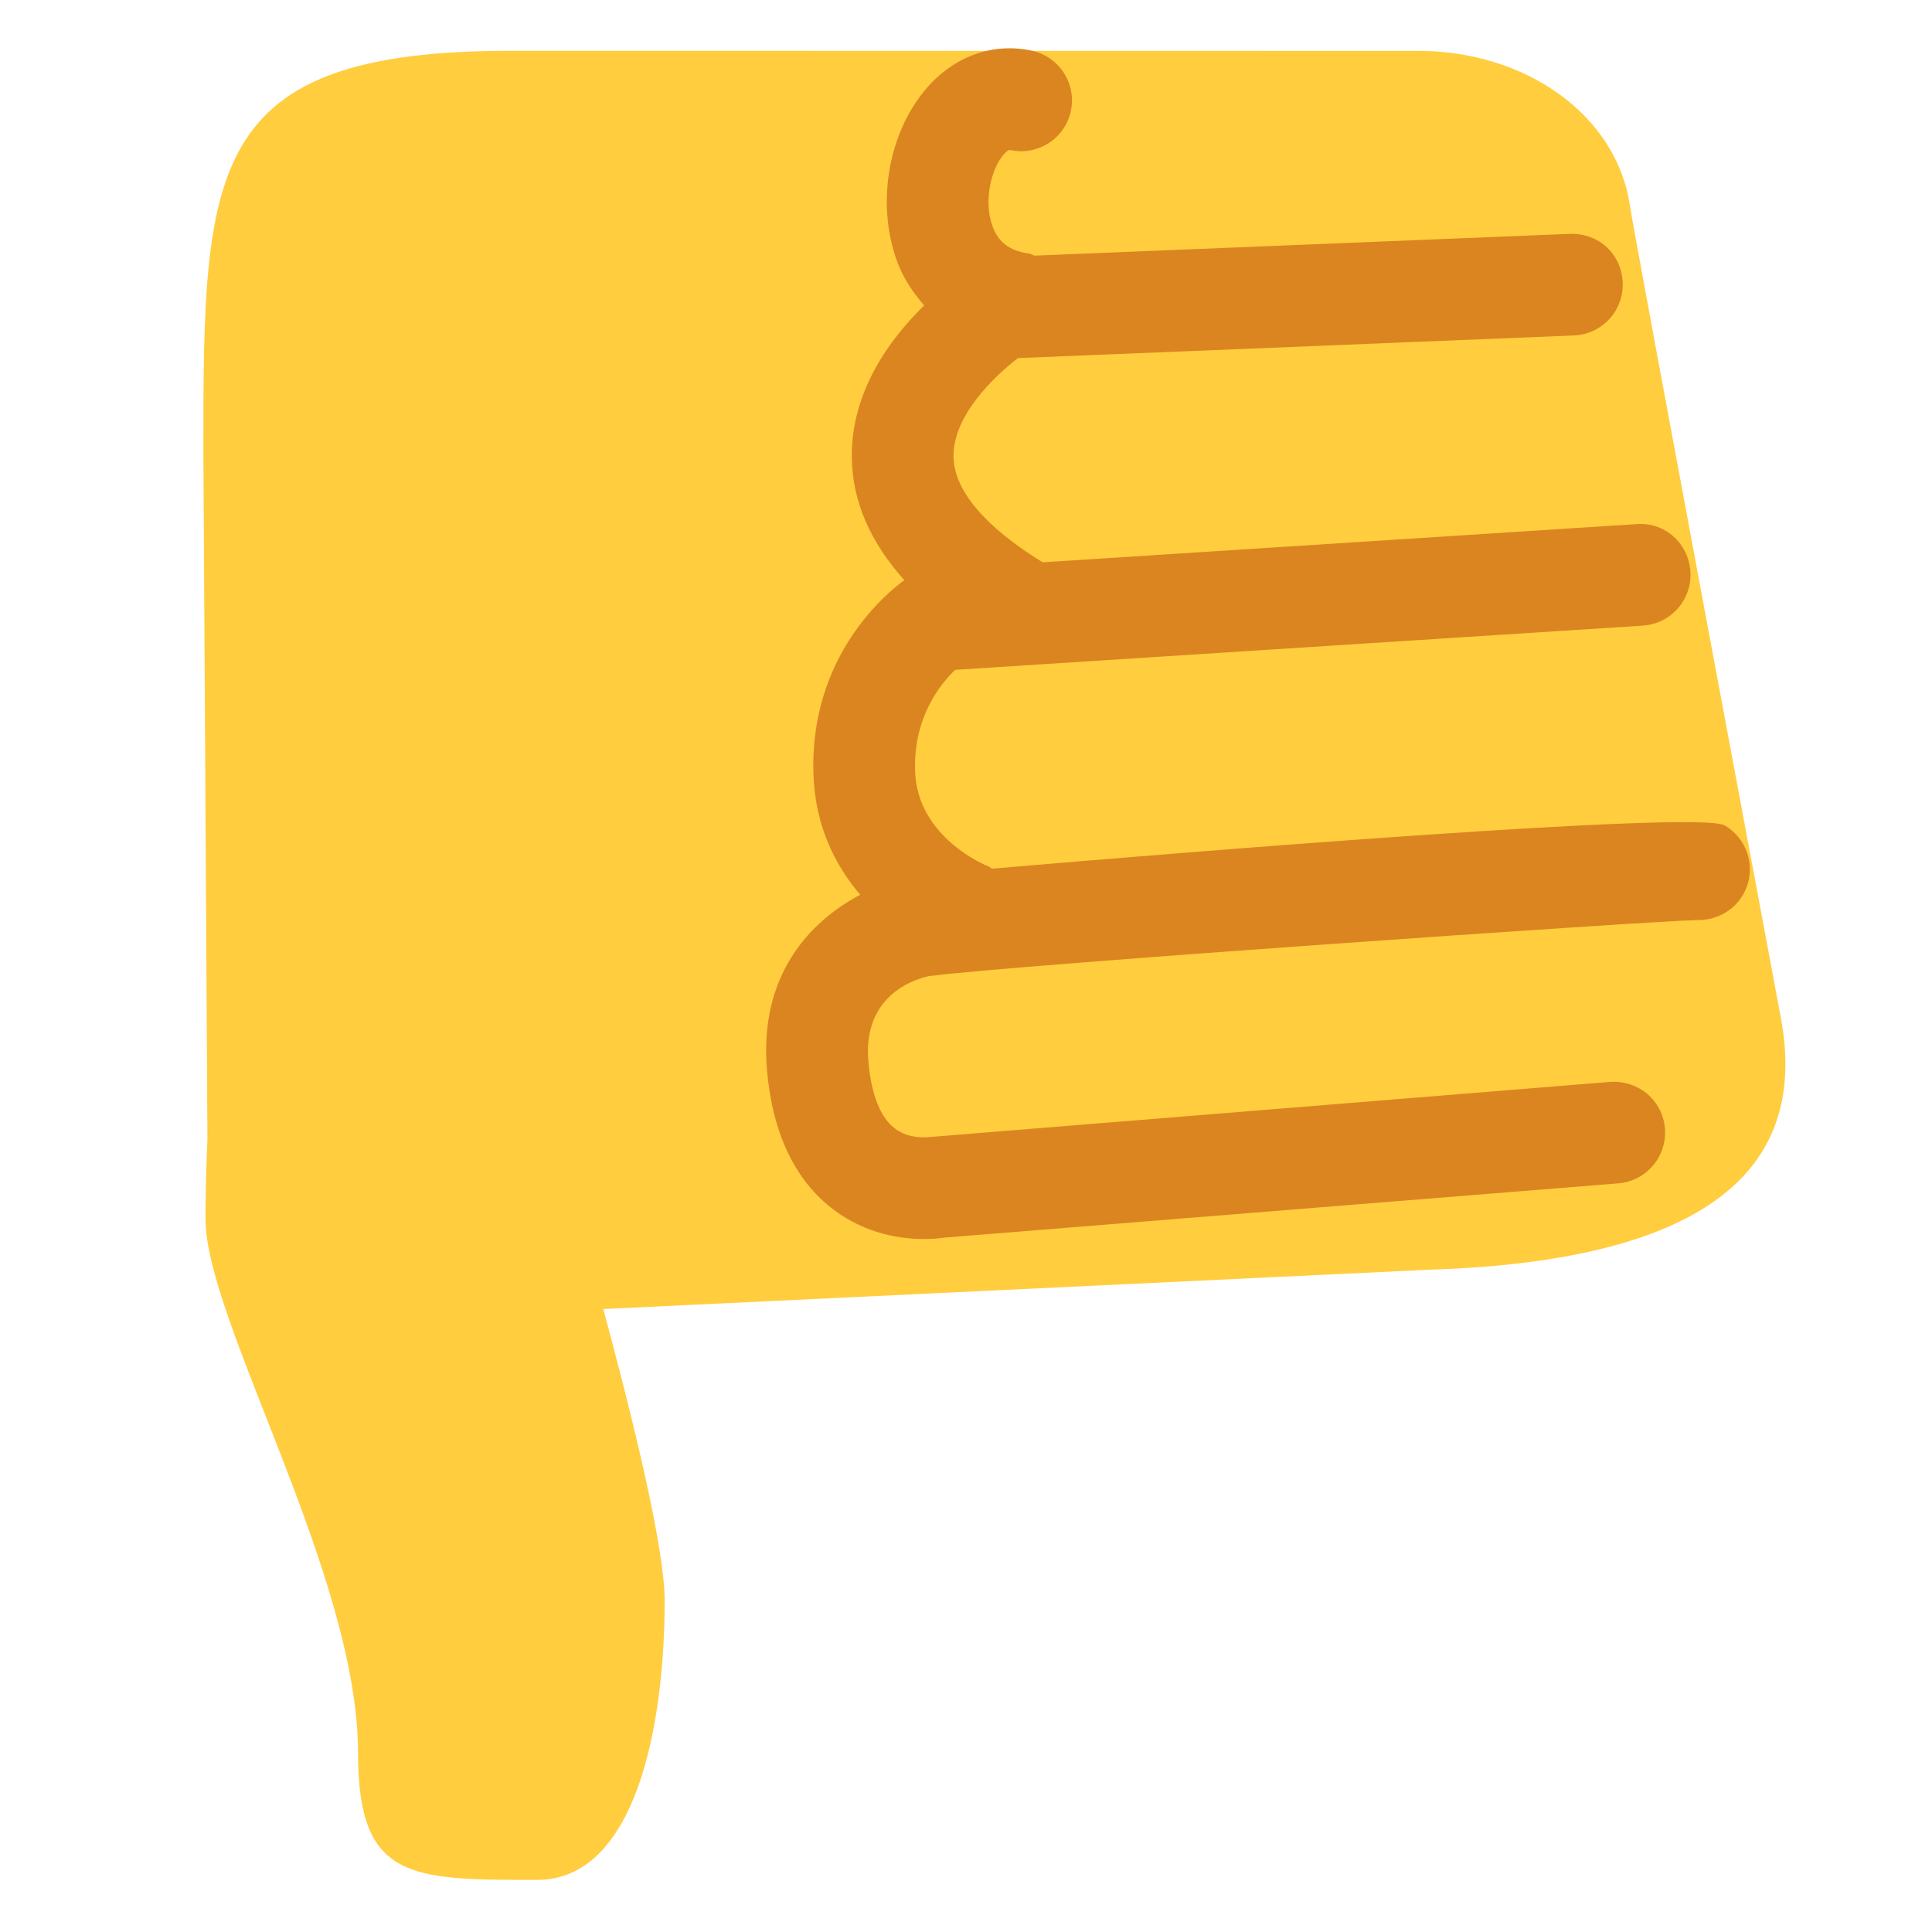 <?xml version="1.0" encoding="UTF-8" standalone="no"?><svg xmlns:dc="http://purl.org/dc/elements/1.1/" xmlns:cc="http://creativecommons.org/ns#" xmlns:rdf="http://www.w3.org/1999/02/22-rdf-syntax-ns#" xmlns:svg="http://www.w3.org/2000/svg" xmlns="http://www.w3.org/2000/svg" viewBox="0 0 47.5 47.5" style="enable-background:new 0 0 47.5 47.5;" xml:space="preserve" version="1.1" id="svg2"><defs id="defs6"><clipPath id="clipPath16" clipPathUnits="userSpaceOnUse"><path id="path18" d="M 0,38 38,38 38,0 0,0 0,38 Z"/></clipPath></defs><g transform="matrix(1.25,0,0,-1.25,0,47.5)" id="g10"><g id="g12"><g clip-path="url(#clipPath16)" id="g14"><g transform="translate(35,18.126)" id="g20"><path id="path22" style="fill:#ffcd3e;fill-opacity:1;fill-rule:nonzero;stroke:none" d="m 0,0 c 0,0 -2.861,15.271 -2.941,15.824 -0.256,1.78 -2.057,3.078 -4.243,3.049 0,0 -11.774,0.002 -17.774,0.002 -6,0 -6.042,-2.308 -6.042,-7.85 l 0.08,-13.555 c -0.023,-0.537 -0.038,-1.078 -0.038,-1.57 0,-2 3,-7.001 3,-10.501 0,-2.5 1.021,-2.5 3.521,-2.5 1.933,0 2.51,3 2.51,5.5 0,1.041 -0.65,3.667 -1.207,5.728 l 16.218,0.772 C -0.167,-4.892 0.458,-2.225 0,0"/></g><g transform="translate(33.92,21.766)" id="g24"><path id="path26" style="fill:#db8521;fill-opacity:1;fill-rule:nonzero;stroke:none" d="m 0,0 c -0.516,0.295 -10.509,-0.517 -14.409,-0.852 -0.025,0.013 -0.042,0.034 -0.068,0.044 -0.057,0.023 -1.391,0.564 -1.444,1.859 -0.043,1.072 0.502,1.735 0.788,2.008 l 13.528,0.87 c 0.55,0.036 0.968,0.511 0.933,1.062 -0.036,0.551 -0.496,0.981 -1.062,0.934 L -13.412,5.174 c -0.815,0.501 -1.74,1.25 -1.754,2.079 -0.012,0.794 0.786,1.57 1.269,1.938 l 10.935,0.445 c 0.552,0.023 0.981,0.488 0.958,1.04 -0.022,0.552 -0.459,0.976 -1.04,0.958 l -10.528,-0.428 c -0.041,0.012 -0.076,0.037 -0.12,0.043 -0.371,0.054 -0.588,0.217 -0.704,0.529 -0.182,0.487 -0.036,1.124 0.214,1.413 0.088,0.101 0.123,0.094 0.136,0.091 0.54,-0.116 1.072,0.227 1.188,0.767 0.116,0.54 -0.228,1.072 -0.768,1.188 -0.764,0.164 -1.521,-0.105 -2.069,-0.738 -0.761,-0.88 -0.997,-2.287 -0.575,-3.42 0.122,-0.328 0.311,-0.603 0.527,-0.852 -0.674,-0.661 -1.439,-1.691 -1.423,-2.994 0.011,-0.858 0.362,-1.662 1.033,-2.41 -0.309,-0.223 -1.883,-1.476 -1.786,-3.854 0.041,-1.01 0.44,-1.772 0.919,-2.335 -0.989,-0.52 -2.001,-1.582 -1.833,-3.464 0.112,-1.243 0.555,-2.163 1.316,-2.734 0.636,-0.477 1.321,-0.572 1.768,-0.572 0.181,0 0.323,0.015 0.407,0.028 l 13.252,1.067 c 0.551,0.045 0.961,0.528 0.917,1.078 -0.044,0.549 -0.511,0.951 -1.077,0.917 L -15.635,-6.13 c -0.006,0 -0.397,-0.058 -0.694,0.175 -0.351,0.275 -0.472,0.861 -0.511,1.303 -0.119,1.32 0.924,1.631 1.191,1.687 1.735,0.224 14.164,1.082 15.087,1.102 0.361,-0.013 0.727,0.158 0.923,0.496 C 0.64,-0.89 0.478,-0.278 0,0"/></g></g></g></g></svg>
